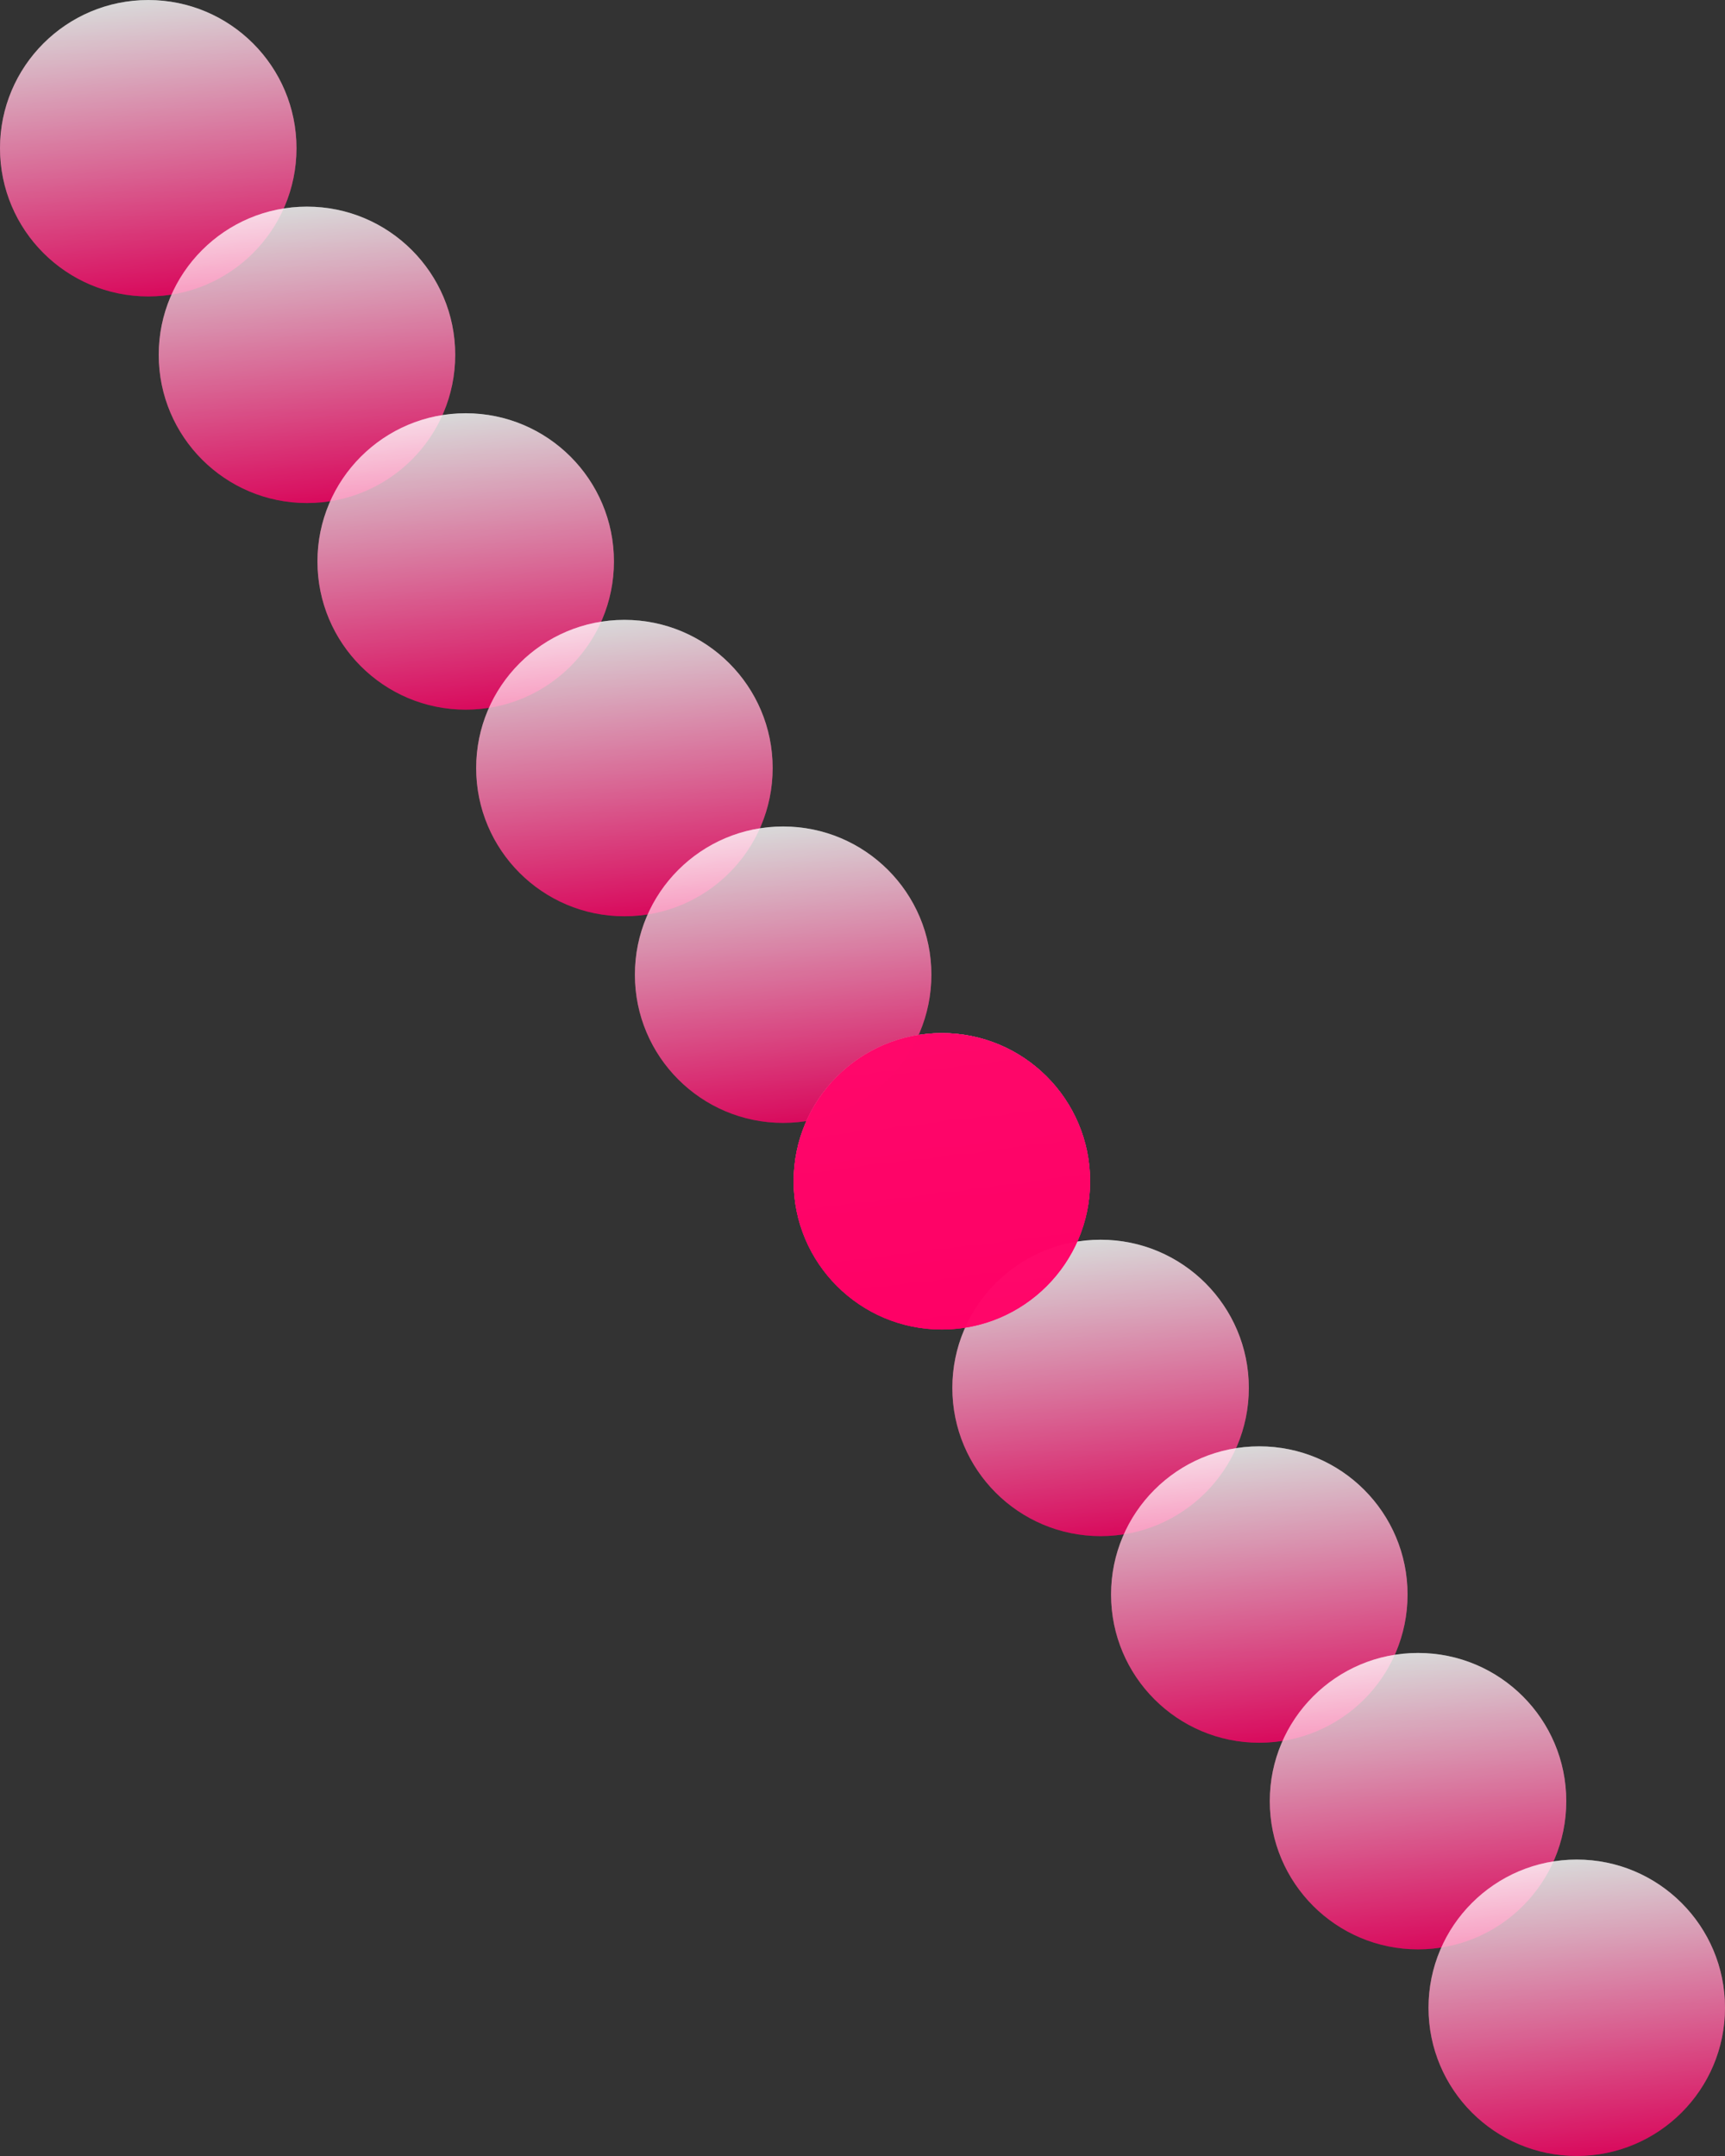 <svg xmlns="http://www.w3.org/2000/svg" xmlns:xlink="http://www.w3.org/1999/xlink" viewBox="0 0 1280 1600"><rect x="0" y="0" width="1280" height="1600" fill="#333333" stroke="none"/><defs><style>.cls-1,.cls-22{opacity:0.57;}.cls-2{fill:url(#linear-gradient);}.cls-3{fill:url(#linear-gradient-2);}.cls-4{fill:url(#linear-gradient-3);}.cls-5{fill:url(#linear-gradient-4);}.cls-6{fill:url(#linear-gradient-5);}.cls-7{fill:url(#linear-gradient-6);}.cls-8{fill:url(#linear-gradient-7);}.cls-9{fill:url(#linear-gradient-8);}.cls-10{fill:url(#linear-gradient-9);}.cls-11{fill:url(#linear-gradient-10);}.cls-12{fill:url(#linear-gradient-11);}.cls-13{fill:url(#linear-gradient-12);}.cls-14{fill:url(#linear-gradient-13);}.cls-15{fill:url(#linear-gradient-14);}.cls-16{fill:url(#linear-gradient-15);}.cls-17{fill:url(#linear-gradient-16);}.cls-18{fill:url(#linear-gradient-17);}.cls-19{fill:url(#linear-gradient-18);}.cls-20{fill:url(#linear-gradient-19);}.cls-21{fill:url(#linear-gradient-20);}.cls-22{fill:#f06;}</style><linearGradient id="linear-gradient" x1="17058" y1="219.95" x2="17058" gradientTransform="matrix(-1, 0, 0, 1, 17168, 0)" gradientUnits="userSpaceOnUse"><stop offset="0" stop-color="#f06"/><stop offset="1" stop-color="#fff"/></linearGradient><linearGradient id="linear-gradient-2" x1="17038.9" y1="218.35" x2="17077.1" y2="1.7" xlink:href="#linear-gradient"/><linearGradient id="linear-gradient-3" x1="16940.22" y1="373.28" x2="16940.22" y2="153.33" xlink:href="#linear-gradient"/><linearGradient id="linear-gradient-4" x1="16921.12" y1="371.68" x2="16959.32" y2="155.04" xlink:href="#linear-gradient"/><linearGradient id="linear-gradient-5" x1="16822.44" y1="526.62" x2="16822.44" y2="306.67" xlink:href="#linear-gradient"/><linearGradient id="linear-gradient-6" x1="16803.34" y1="525.01" x2="16841.54" y2="308.37" xlink:href="#linear-gradient"/><linearGradient id="linear-gradient-7" x1="16704.67" y1="679.95" x2="16704.67" y2="460" xlink:href="#linear-gradient"/><linearGradient id="linear-gradient-8" x1="16685.57" y1="678.35" x2="16723.77" y2="461.7" xlink:href="#linear-gradient"/><linearGradient id="linear-gradient-9" x1="16586.89" y1="833.28" x2="16586.89" y2="613.33" xlink:href="#linear-gradient"/><linearGradient id="linear-gradient-10" x1="16567.79" y1="831.68" x2="16605.99" y2="615.04" xlink:href="#linear-gradient"/><linearGradient id="linear-gradient-11" x1="16469.11" y1="986.62" x2="16469.11" y2="766.67" xlink:href="#linear-gradient"/><linearGradient id="linear-gradient-12" x1="16450.01" y1="985.01" x2="16488.21" y2="768.37" xlink:href="#linear-gradient"/><linearGradient id="linear-gradient-13" x1="16351.33" y1="1139.95" x2="16351.33" y2="920" xlink:href="#linear-gradient"/><linearGradient id="linear-gradient-14" x1="16332.23" y1="1138.35" x2="16370.43" y2="921.7" xlink:href="#linear-gradient"/><linearGradient id="linear-gradient-15" x1="16233.56" y1="1293.28" x2="16233.56" y2="1073.33" xlink:href="#linear-gradient"/><linearGradient id="linear-gradient-16" x1="16214.46" y1="1291.68" x2="16252.66" y2="1075.04" xlink:href="#linear-gradient"/><linearGradient id="linear-gradient-17" x1="16115.78" y1="1446.62" x2="16115.78" y2="1226.67" xlink:href="#linear-gradient"/><linearGradient id="linear-gradient-18" x1="16096.68" y1="1445.01" x2="16134.88" y2="1228.37" xlink:href="#linear-gradient"/><linearGradient id="linear-gradient-19" x1="15998" y1="1599.95" x2="15998" y2="1380" xlink:href="#linear-gradient"/><linearGradient id="linear-gradient-20" x1="15978.9" y1="1598.35" x2="16017.1" y2="1381.7" xlink:href="#linear-gradient"/></defs><g id="Layer_1" data-name="Layer 1"><g class="cls-1"><ellipse class="cls-2" cx="110" cy="109.98" rx="110" ry="109.98"/></g><g class="cls-1"><ellipse class="cls-3" cx="110" cy="110.02" rx="110" ry="109.98"/></g><g class="cls-1"><ellipse class="cls-4" cx="227.78" cy="263.31" rx="110" ry="109.98"/></g><g class="cls-1"><ellipse class="cls-5" cx="227.78" cy="263.36" rx="110" ry="109.98"/></g><g class="cls-1"><ellipse class="cls-6" cx="345.56" cy="416.64" rx="110" ry="109.98"/></g><g class="cls-1"><ellipse class="cls-7" cx="345.56" cy="416.69" rx="110" ry="109.98"/></g><g class="cls-1"><ellipse class="cls-8" cx="463.33" cy="569.98" rx="110" ry="109.98"/></g><g class="cls-1"><ellipse class="cls-9" cx="463.33" cy="570.02" rx="110" ry="109.98"/></g><g class="cls-1"><ellipse class="cls-10" cx="581.11" cy="723.31" rx="110" ry="109.98"/></g><g class="cls-1"><ellipse class="cls-11" cx="581.11" cy="723.36" rx="110" ry="109.98"/></g><g class="cls-1"><ellipse class="cls-12" cx="698.89" cy="876.64" rx="110" ry="109.98"/></g><g class="cls-1"><ellipse class="cls-13" cx="698.89" cy="876.69" rx="110" ry="109.98"/></g><g class="cls-1"><ellipse class="cls-14" cx="816.67" cy="1029.98" rx="110" ry="109.98"/></g><g class="cls-1"><ellipse class="cls-15" cx="816.67" cy="1030.02" rx="110" ry="109.98"/></g><g class="cls-1"><ellipse class="cls-16" cx="934.44" cy="1183.31" rx="110" ry="109.98"/></g><g class="cls-1"><ellipse class="cls-17" cx="934.44" cy="1183.36" rx="110" ry="109.98"/></g><g class="cls-1"><ellipse class="cls-18" cx="1052.22" cy="1336.64" rx="110" ry="109.98"/></g><g class="cls-1"><ellipse class="cls-19" cx="1052.22" cy="1336.69" rx="110" ry="109.98"/></g><g class="cls-1"><ellipse class="cls-20" cx="1170" cy="1489.98" rx="110" ry="109.98"/></g><g class="cls-1"><ellipse class="cls-21" cx="1170" cy="1490.02" rx="110" ry="109.98"/></g></g><g id="numbers"><ellipse class="cls-22" cx="698.89" cy="876.64" rx="110" ry="109.98"/><ellipse class="cls-22" cx="698.89" cy="876.69" rx="110" ry="109.98"/><ellipse class="cls-22" cx="698.89" cy="876.64" rx="110" ry="109.98"/><ellipse class="cls-22" cx="698.89" cy="876.69" rx="110" ry="109.98"/></g></svg>